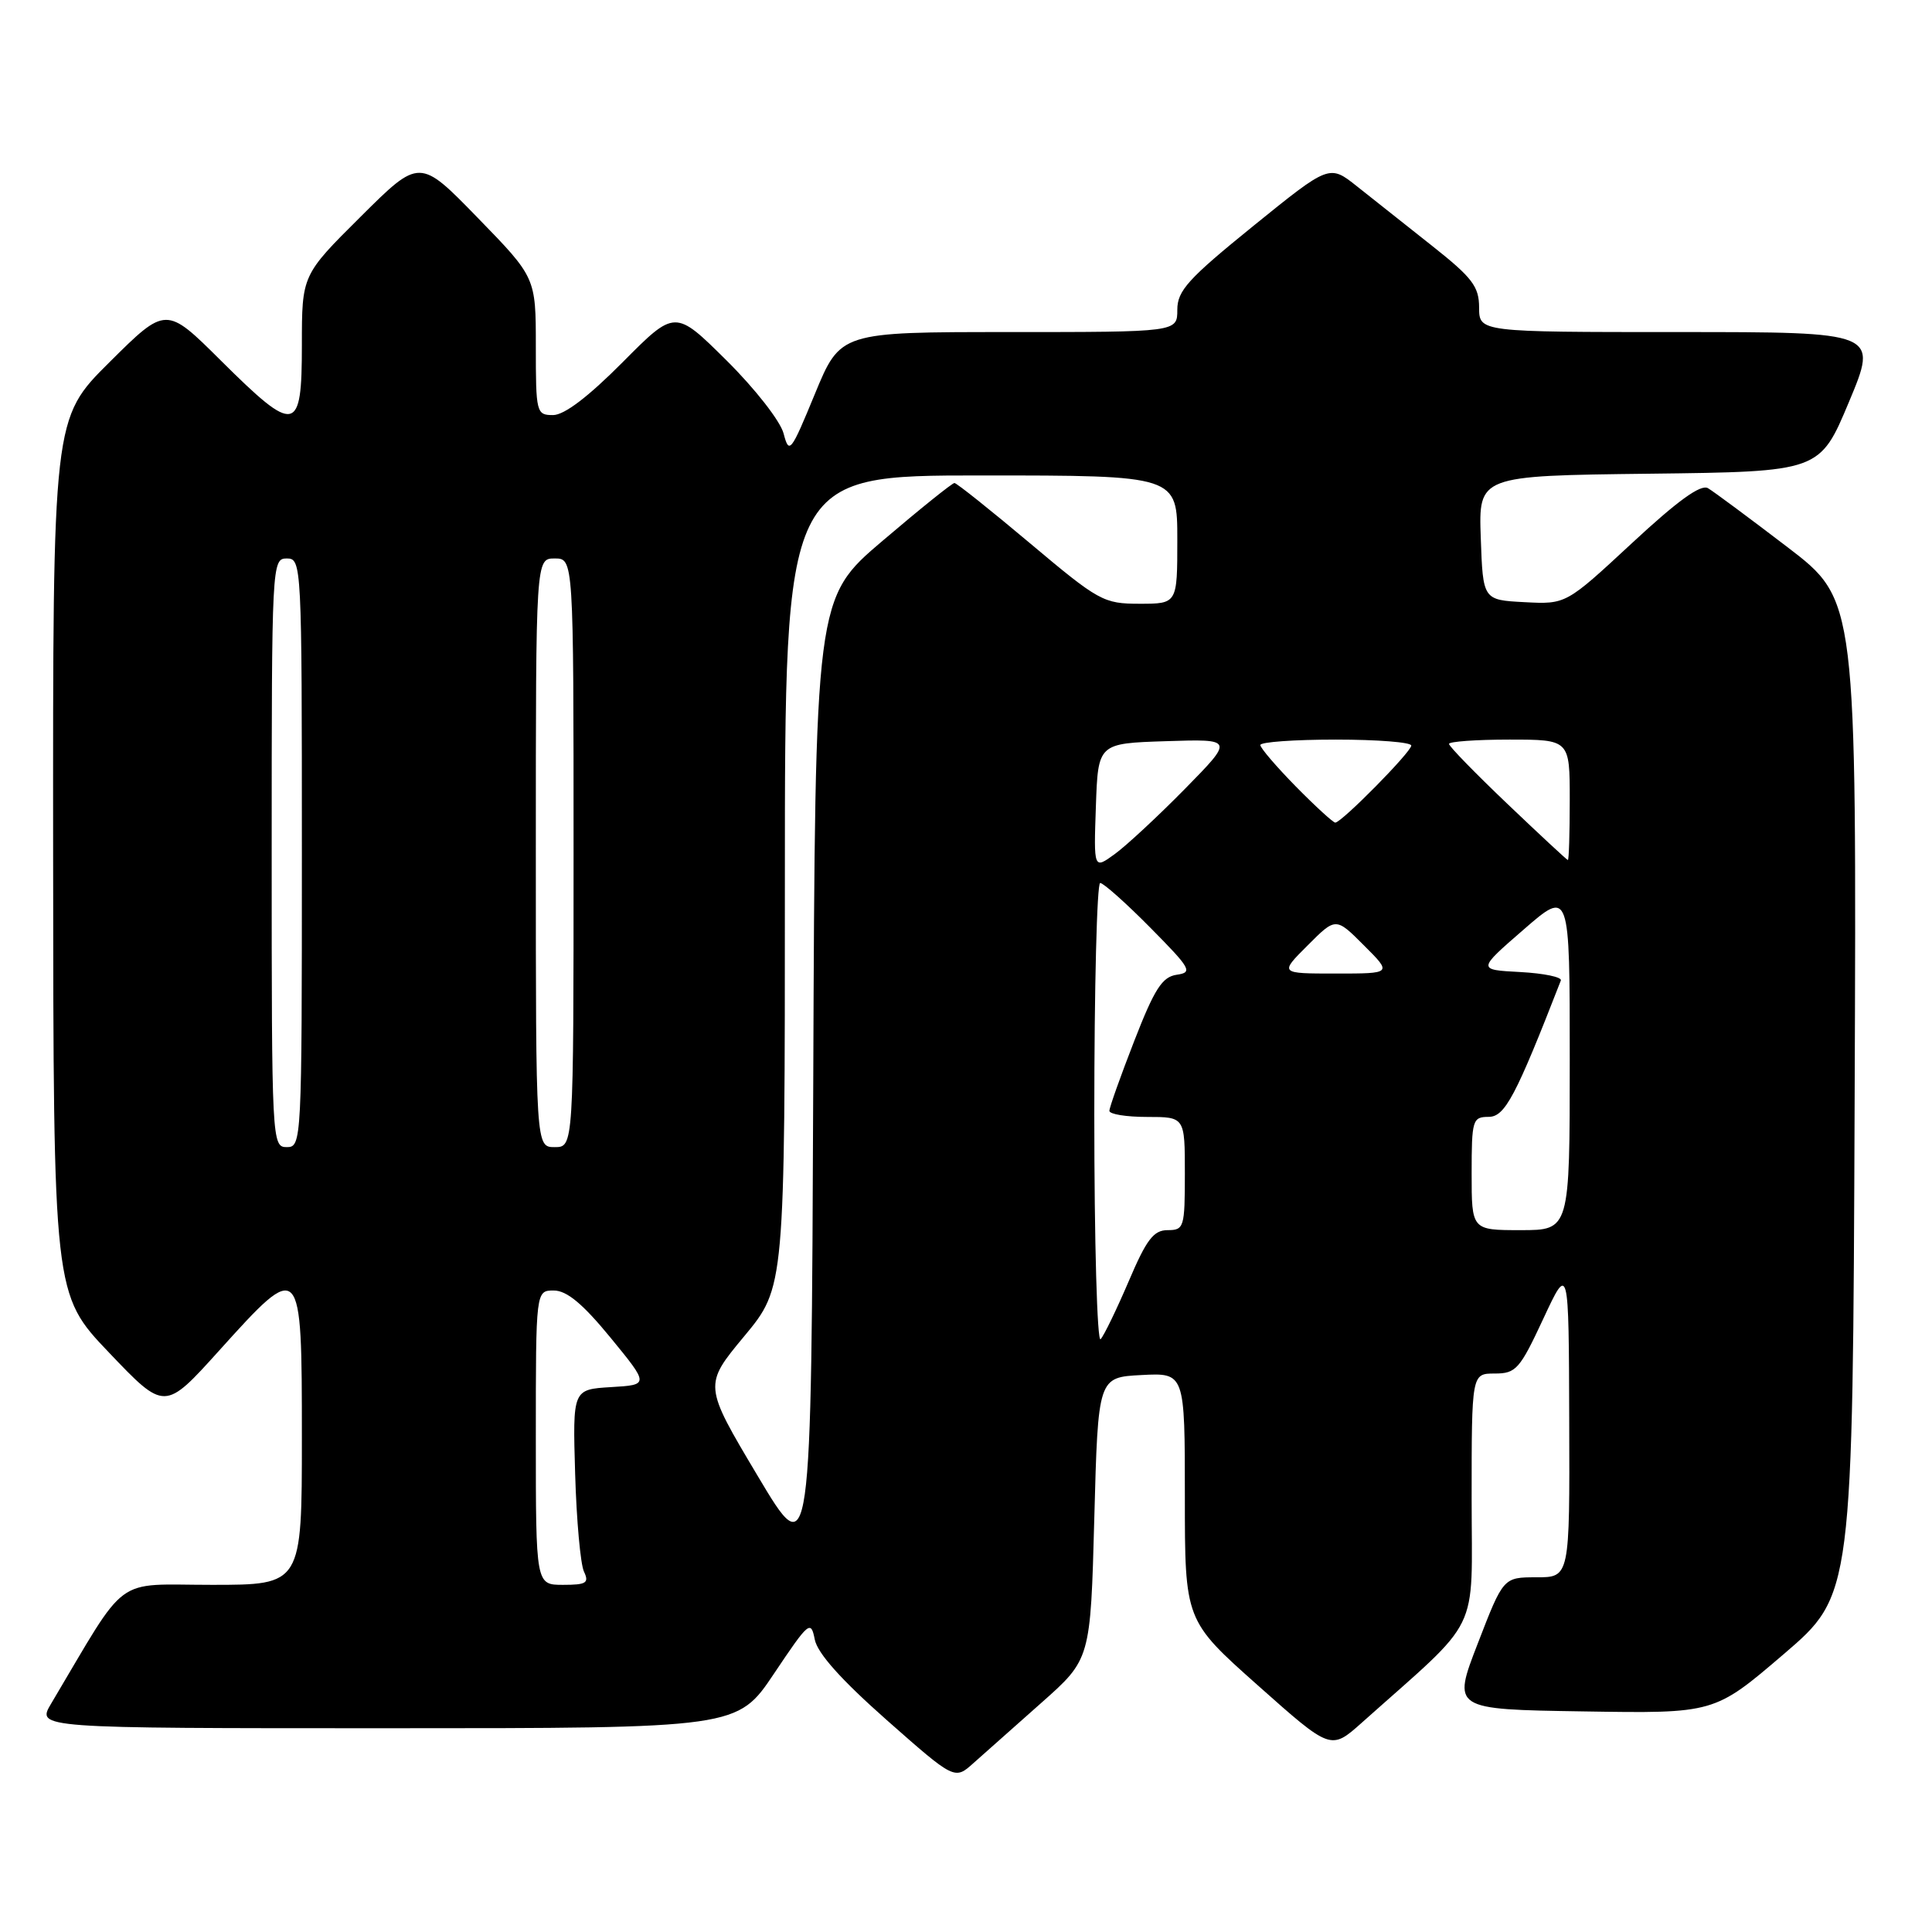 <?xml version="1.0" encoding="UTF-8" standalone="no"?>
<!DOCTYPE svg PUBLIC "-//W3C//DTD SVG 1.1//EN" "http://www.w3.org/Graphics/SVG/1.1/DTD/svg11.dtd" >
<svg xmlns="http://www.w3.org/2000/svg" xmlns:xlink="http://www.w3.org/1999/xlink" version="1.1" viewBox="0 0 256 256">
 <g >
 <path fill="currentColor"
d=" M 138.00 225.62 C 144.50 219.86 144.50 219.86 145.00 201.18 C 145.50 182.50 145.50 182.50 151.25 182.20 C 157.00 181.90 157.00 181.90 157.00 198.31 C 157.00 214.72 157.00 214.72 166.67 223.32 C 176.34 231.92 176.34 231.92 180.42 228.29 C 196.48 213.96 195.00 216.98 195.00 198.57 C 195.00 182.00 195.00 182.00 198.06 182.00 C 200.88 182.00 201.38 181.43 204.49 174.75 C 207.87 167.50 207.87 167.50 207.93 188.25 C 208.00 209.00 208.00 209.00 203.60 209.00 C 199.20 209.00 199.20 209.00 195.82 217.75 C 192.43 226.50 192.43 226.50 209.80 226.77 C 227.16 227.05 227.16 227.05 236.33 219.20 C 245.50 211.35 245.50 211.35 245.75 145.42 C 246.01 79.50 246.01 79.50 236.85 72.50 C 231.81 68.65 227.07 65.13 226.32 64.69 C 225.37 64.12 222.29 66.35 216.23 71.98 C 207.50 80.08 207.50 80.08 202.00 79.79 C 196.50 79.50 196.50 79.50 196.21 71.27 C 195.92 63.04 195.92 63.04 218.52 62.77 C 241.13 62.50 241.13 62.50 245.00 53.25 C 248.87 44.00 248.87 44.00 222.44 44.00 C 196.00 44.00 196.00 44.00 195.99 40.75 C 195.98 37.96 195.10 36.80 189.74 32.56 C 186.31 29.84 181.85 26.31 179.82 24.70 C 176.15 21.78 176.15 21.78 166.07 29.94 C 157.43 36.94 156.00 38.52 156.00 41.05 C 156.00 44.00 156.00 44.00 133.68 44.00 C 111.36 44.00 111.36 44.00 107.98 52.19 C 104.78 59.96 104.56 60.23 103.83 57.44 C 103.40 55.80 100.07 51.53 96.26 47.75 C 89.45 41.00 89.45 41.00 82.50 48.00 C 77.95 52.58 74.77 55.00 73.28 55.00 C 71.07 55.00 71.00 54.70 71.00 45.89 C 71.00 36.77 71.00 36.77 63.30 28.86 C 55.60 20.94 55.60 20.94 47.80 28.70 C 40.00 36.45 40.00 36.45 40.00 45.73 C 40.00 57.46 39.18 57.62 29.27 47.78 C 22.00 40.55 22.00 40.55 14.50 48.00 C 7.00 55.45 7.00 55.45 7.04 113.47 C 7.08 171.50 7.08 171.50 14.45 179.23 C 21.82 186.96 21.82 186.96 29.02 178.98 C 39.94 166.87 40.00 166.93 40.00 190.50 C 40.00 210.00 40.00 210.00 28.07 210.00 C 14.88 210.00 17.12 208.35 6.77 225.75 C 4.84 229.00 4.84 229.00 51.27 229.00 C 97.71 229.00 97.71 229.00 102.57 221.75 C 107.18 214.87 107.45 214.64 107.96 217.24 C 108.32 219.07 111.46 222.58 117.50 227.92 C 126.50 235.86 126.50 235.86 129.00 233.61 C 130.38 232.38 134.43 228.78 138.00 225.62 Z  M 71.00 190.50 C 71.00 171.00 71.00 171.00 73.38 171.00 C 75.10 171.00 77.22 172.76 80.90 177.25 C 86.02 183.50 86.02 183.50 80.95 183.80 C 75.88 184.11 75.88 184.11 76.21 195.30 C 76.39 201.46 76.92 207.29 77.38 208.25 C 78.09 209.75 77.69 210.00 74.61 210.00 C 71.00 210.00 71.00 210.00 71.00 190.50 Z  M 100.37 195.52 C 93.23 183.54 93.23 183.54 98.62 177.05 C 104.00 170.57 104.00 170.57 104.00 116.78 C 104.00 63.00 104.00 63.00 130.00 63.00 C 156.00 63.00 156.00 63.00 156.00 71.50 C 156.00 80.00 156.00 80.00 151.01 80.00 C 146.23 80.00 145.61 79.66 136.50 72.00 C 131.27 67.60 126.75 64.00 126.47 64.00 C 126.18 64.00 121.91 67.43 116.98 71.63 C 108.01 79.25 108.01 79.25 107.76 143.38 C 107.50 207.50 107.50 207.50 100.37 195.52 Z  M 145.00 147.70 C 145.00 130.81 145.35 117.00 145.78 117.00 C 146.21 117.00 149.20 119.66 152.41 122.91 C 157.81 128.37 158.08 128.85 155.92 129.16 C 154.00 129.44 152.98 131.02 150.29 137.94 C 148.48 142.59 147.00 146.75 147.00 147.19 C 147.00 147.64 149.25 148.00 152.00 148.00 C 157.00 148.00 157.00 148.00 157.00 155.50 C 157.00 162.64 156.89 163.00 154.72 163.00 C 152.86 163.00 151.92 164.23 149.57 169.75 C 147.98 173.46 146.31 176.93 145.84 177.45 C 145.38 177.97 145.00 164.59 145.00 147.70 Z  M 195.00 155.50 C 195.00 148.39 195.12 148.00 197.25 147.99 C 199.41 147.99 200.83 145.31 206.82 129.92 C 206.99 129.47 204.57 128.97 201.44 128.80 C 195.75 128.50 195.75 128.50 201.88 123.18 C 208.00 117.86 208.00 117.86 208.00 140.43 C 208.00 163.00 208.00 163.00 201.50 163.00 C 195.00 163.00 195.00 163.00 195.00 155.50 Z  M 36.00 113.00 C 36.00 74.67 36.03 74.00 38.00 74.00 C 39.97 74.00 40.00 74.67 40.00 113.00 C 40.00 151.33 39.97 152.00 38.00 152.00 C 36.03 152.00 36.00 151.33 36.00 113.00 Z  M 71.00 113.00 C 71.00 74.00 71.00 74.00 73.50 74.00 C 76.00 74.00 76.00 74.00 76.00 113.00 C 76.00 152.00 76.00 152.00 73.50 152.00 C 71.00 152.00 71.00 152.00 71.00 113.00 Z  M 173.27 125.27 C 177.00 121.53 177.00 121.53 180.73 125.27 C 184.47 129.00 184.47 129.00 177.00 129.00 C 169.53 129.00 169.53 129.00 173.27 125.27 Z  M 145.21 106.85 C 145.50 98.50 145.50 98.50 154.50 98.21 C 163.50 97.92 163.50 97.92 157.00 104.54 C 153.43 108.17 149.24 112.06 147.71 113.17 C 144.92 115.20 144.92 115.20 145.21 106.85 Z  M 199.75 106.53 C 195.49 102.47 192.00 98.89 192.00 98.57 C 192.00 98.26 195.60 98.00 200.00 98.00 C 208.00 98.00 208.00 98.00 208.00 106.00 C 208.00 110.40 207.89 113.98 207.75 113.96 C 207.61 113.94 204.01 110.59 199.75 106.53 Z  M 171.71 104.22 C 169.12 101.58 167.00 99.11 167.00 98.72 C 167.00 98.32 171.50 98.00 177.00 98.00 C 182.50 98.00 187.00 98.35 187.00 98.79 C 187.00 99.64 177.76 109.00 176.93 109.00 C 176.65 109.00 174.30 106.85 171.71 104.22 Z "/>
</g>
</svg>